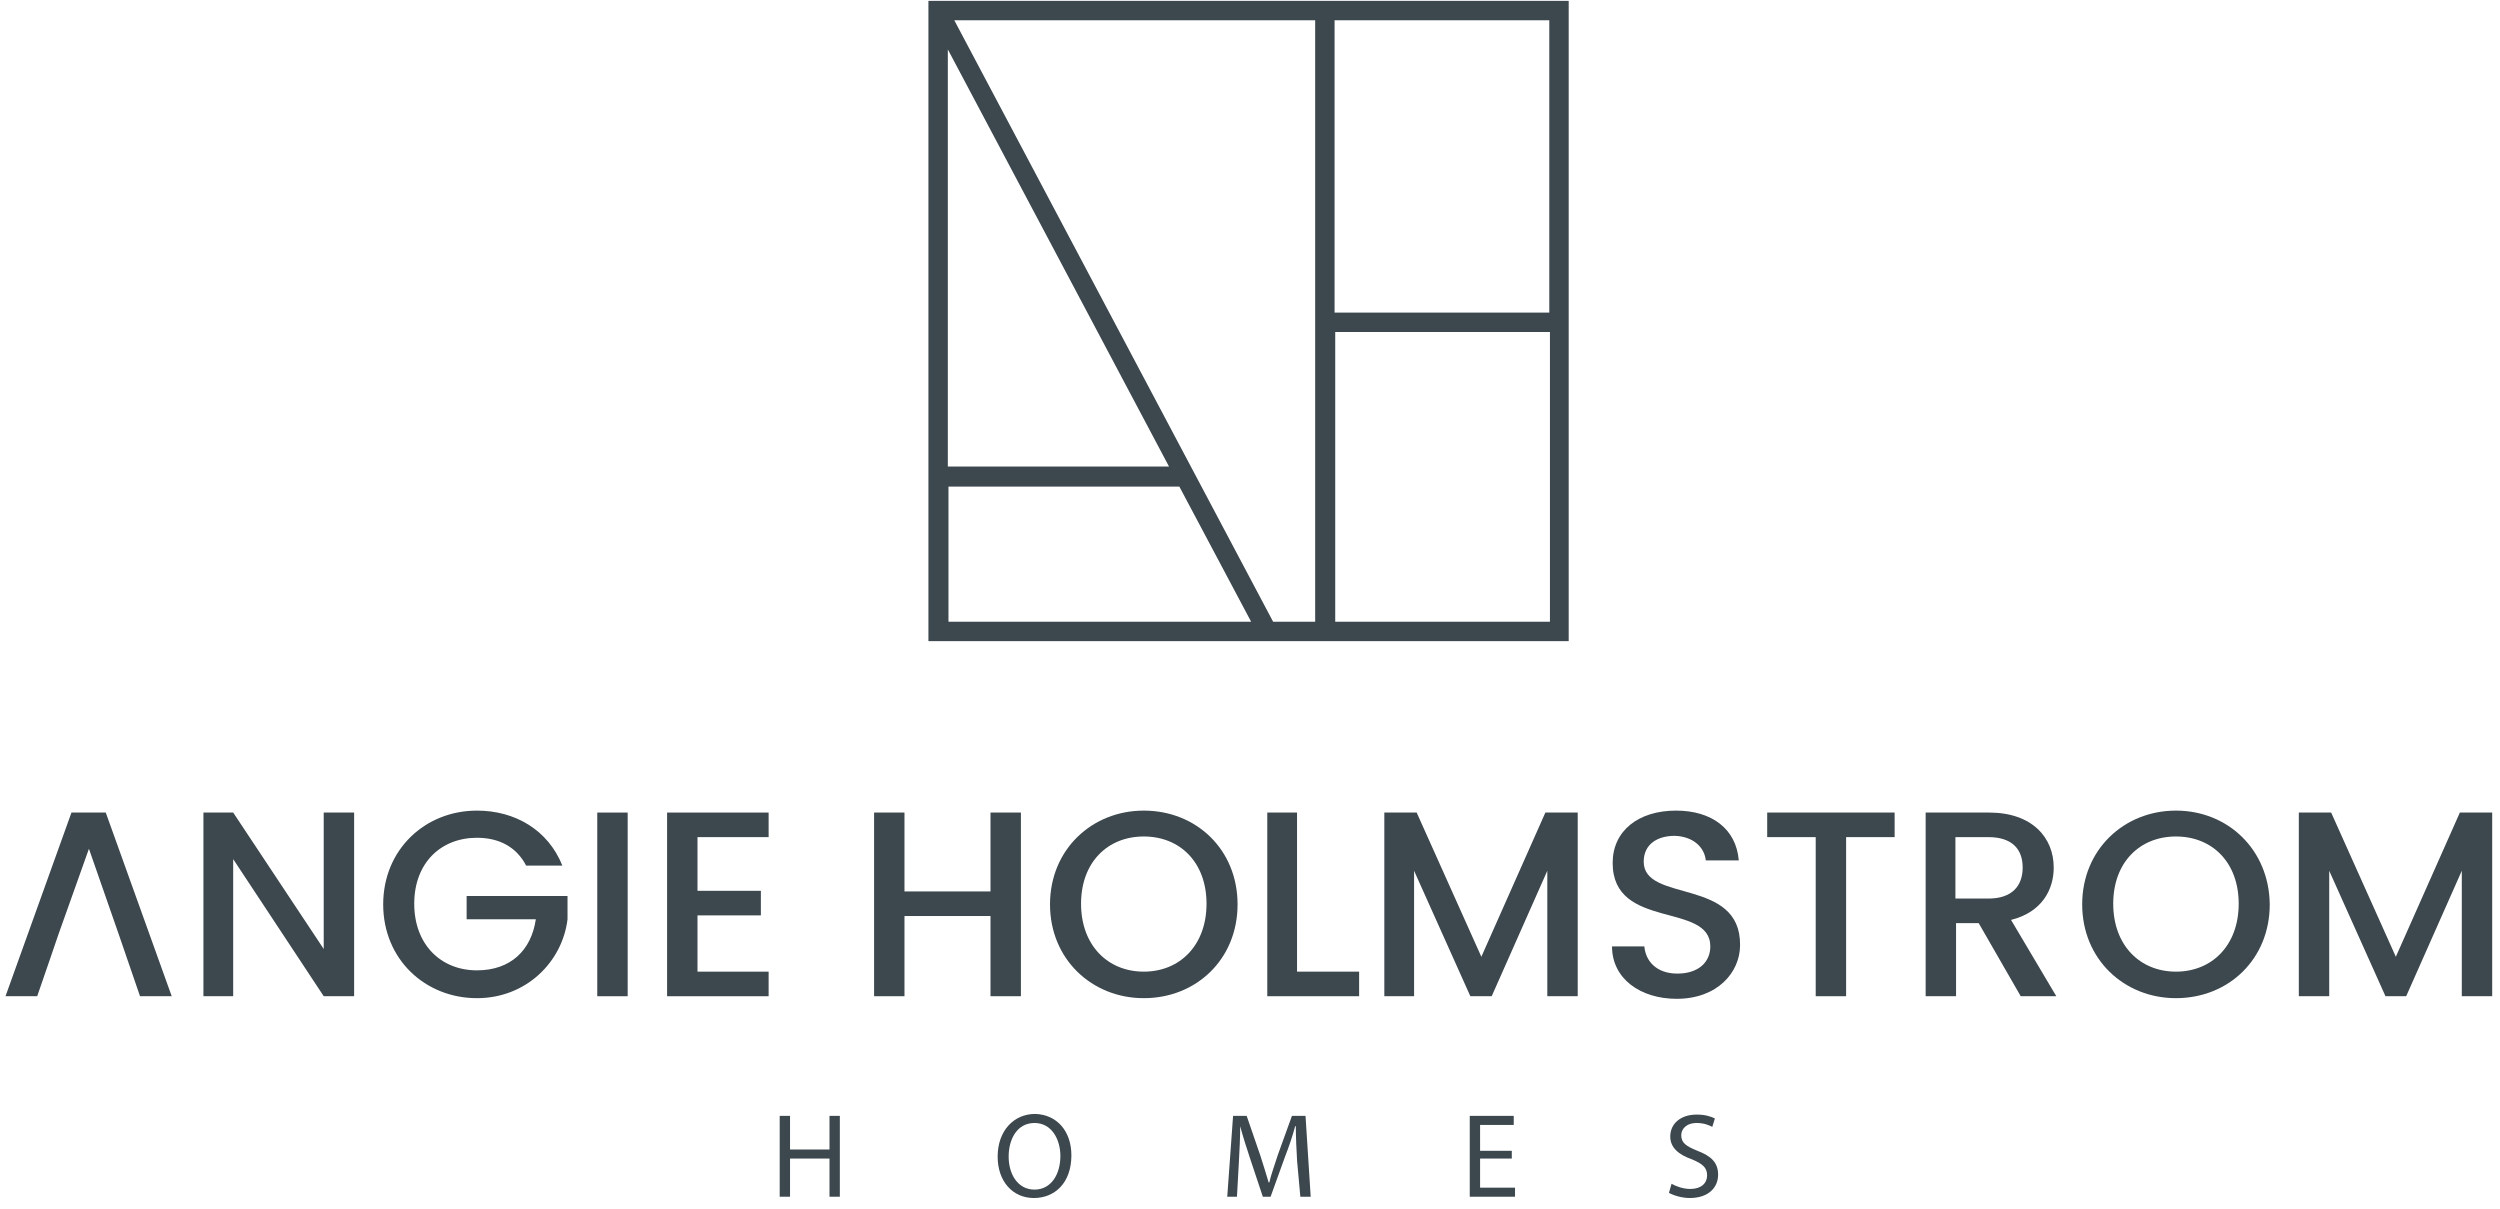 <svg width="213" height="103" viewBox="0 0 213 103" fill="#3c474e" xmlns="http://www.w3.org/2000/svg">
    <path d="M6.089 69.229L0.469 84.878H3.169L4.271 81.682L4.987 79.588L7.577 72.315L10.112 79.588L11.93 84.878H14.63L9.01 69.229H6.089Z"/>
    <path d="M27.581 80.856L19.867 69.229H17.332V84.878H19.867V73.196L27.581 84.878H30.171V69.229H27.581V80.856Z"/>
    <path d="M39.757 78.321H45.653C45.267 80.966 43.504 82.674 40.638 82.674C37.553 82.674 35.293 80.47 35.293 76.999C35.293 73.527 37.553 71.378 40.638 71.378C42.512 71.378 43.999 72.15 44.826 73.748H47.912C46.7 70.717 43.889 69.064 40.638 69.064C36.23 69.064 32.648 72.37 32.648 77.054C32.648 81.737 36.23 85.044 40.638 85.044C44.826 85.044 47.912 81.958 48.353 78.321V76.338H39.757V78.321Z"/>
    <path d="M53.477 69.23H50.887V84.879H53.477V69.23Z"/>
    <path d="M56.836 84.879H65.487V82.785H59.426V77.991H64.826V75.897H59.426V71.323H65.487V69.23H56.836V84.879Z"/>
    <path d="M84.391 75.951H77.062V69.229H74.473V84.878H77.062V78.045H84.391V84.878H86.981V69.229H84.391V75.951Z"/>
    <path d="M97.451 69.064C93.043 69.064 89.461 72.37 89.461 77.054C89.461 81.737 93.043 85.044 97.451 85.044C101.914 85.044 105.441 81.737 105.441 77.054C105.441 72.37 101.914 69.064 97.451 69.064ZM97.451 82.784C94.365 82.784 92.106 80.525 92.106 76.999C92.106 73.472 94.365 71.268 97.451 71.268C100.536 71.268 102.796 73.472 102.796 76.999C102.796 80.525 100.536 82.784 97.451 82.784Z"/>
    <path d="M110.507 69.229H107.973V84.878H115.797V82.784H110.507V69.229Z"/>
    <path d="M126.211 81.517L120.7 69.23H117.945V84.879H120.48V74.189L125.274 84.879H127.092L131.831 74.189V84.879H134.421V69.23H131.666L126.211 81.517Z"/>
    <path d="M140.044 73.417C140.044 71.929 141.201 71.213 142.689 71.213C144.287 71.268 145.223 72.205 145.334 73.307H148.144C147.923 70.607 145.829 69.064 142.799 69.064C139.603 69.064 137.399 70.772 137.399 73.527C137.399 79.258 145.719 76.833 145.719 80.635C145.719 81.958 144.727 82.95 142.909 82.95C141.146 82.95 140.209 81.903 140.099 80.635H137.344C137.344 83.391 139.768 85.099 142.854 85.099C146.325 85.099 148.254 82.84 148.254 80.525C148.309 74.74 140.044 76.944 140.044 73.417Z"/>
    <path d="M150.566 71.323H154.699V84.878H157.289V71.323H161.422V69.229H150.566V71.323Z"/>
    <path d="M174.977 73.913C174.977 71.379 173.158 69.23 169.466 69.23H164.066V84.879H166.656V78.652H168.585L172.166 84.879H175.197L171.34 78.376C173.985 77.715 174.977 75.787 174.977 73.913ZM166.601 76.558V71.323H169.411C171.395 71.323 172.332 72.315 172.332 73.913C172.332 75.456 171.45 76.558 169.411 76.558H166.601Z"/>
    <path d="M185.392 69.064C180.984 69.064 177.402 72.37 177.402 77.054C177.402 81.737 180.984 85.044 185.392 85.044C189.855 85.044 193.382 81.737 193.382 77.054C193.327 72.37 189.8 69.064 185.392 69.064ZM185.392 82.784C182.306 82.784 180.047 80.525 180.047 76.999C180.047 73.472 182.306 71.268 185.392 71.268C188.478 71.268 190.737 73.472 190.737 76.999C190.737 80.525 188.478 82.784 185.392 82.784Z"/>
    <path d="M209.58 69.23L204.125 81.517L198.614 69.23H195.859V84.879H198.449V74.189L203.243 84.879H205.006L209.745 74.189V84.879H212.335V69.23H209.58Z"/>
    <path d="M67.311 95.072V97.938H70.673V95.072H71.554V101.96H70.673V98.709H67.311V101.96H66.43V95.072H67.311Z"/>
    <path d="M91.282 98.434C91.282 100.803 89.849 102.071 88.086 102.071C86.267 102.071 85 100.638 85 98.544C85 96.34 86.378 94.907 88.196 94.907C90.069 94.962 91.282 96.395 91.282 98.434ZM85.937 98.544C85.937 100.032 86.708 101.354 88.141 101.354C89.573 101.354 90.345 100.032 90.345 98.489C90.345 97.111 89.629 95.679 88.141 95.679C86.653 95.679 85.937 97.056 85.937 98.544Z"/>
    <path d="M110.514 98.929C110.458 97.993 110.403 96.835 110.403 95.954H110.348C110.128 96.78 109.852 97.607 109.467 98.599L108.254 101.96H107.593L106.491 98.654C106.16 97.662 105.885 96.78 105.665 95.954C105.665 96.835 105.609 97.993 105.554 98.984L105.389 101.96H104.562L105.058 95.072H106.216L107.373 98.433C107.648 99.26 107.869 100.031 108.089 100.748H108.144C108.309 100.031 108.585 99.315 108.86 98.433L110.073 95.072H111.23L111.671 101.96H110.789L110.514 98.929Z"/>
    <path d="M128.804 98.709H126.104V101.189H129.08V101.96H125.223V95.072H128.97V95.844H126.104V98.048H128.804V98.709Z"/>
    <path d="M142.416 100.858C142.801 101.079 143.408 101.299 144.014 101.299C144.95 101.299 145.446 100.803 145.446 100.142C145.446 99.481 145.061 99.15 144.124 98.764C143.022 98.379 142.306 97.773 142.306 96.836C142.306 95.734 143.187 94.962 144.565 94.962C145.281 94.962 145.777 95.128 146.108 95.293L145.887 96.009C145.667 95.899 145.226 95.679 144.565 95.679C143.628 95.679 143.242 96.23 143.242 96.726C143.242 97.387 143.683 97.662 144.62 98.048C145.777 98.489 146.383 99.04 146.383 100.087C146.383 101.134 145.612 102.071 143.959 102.071C143.297 102.071 142.581 101.85 142.195 101.63L142.416 100.858Z"/>
    <path d="M79.102 0.076V54.627H133.653V0.076H79.102ZM132 26.635H113.706V1.729H132V26.635ZM80.755 4.209L99.6 39.75H80.755V4.209ZM81.306 1.729H112.053V52.974H108.471L81.306 1.729ZM80.755 41.458H100.481L106.598 52.974H80.81V41.458H80.755ZM113.761 52.974V28.288H132.055V52.974H113.761Z"/>
</svg>